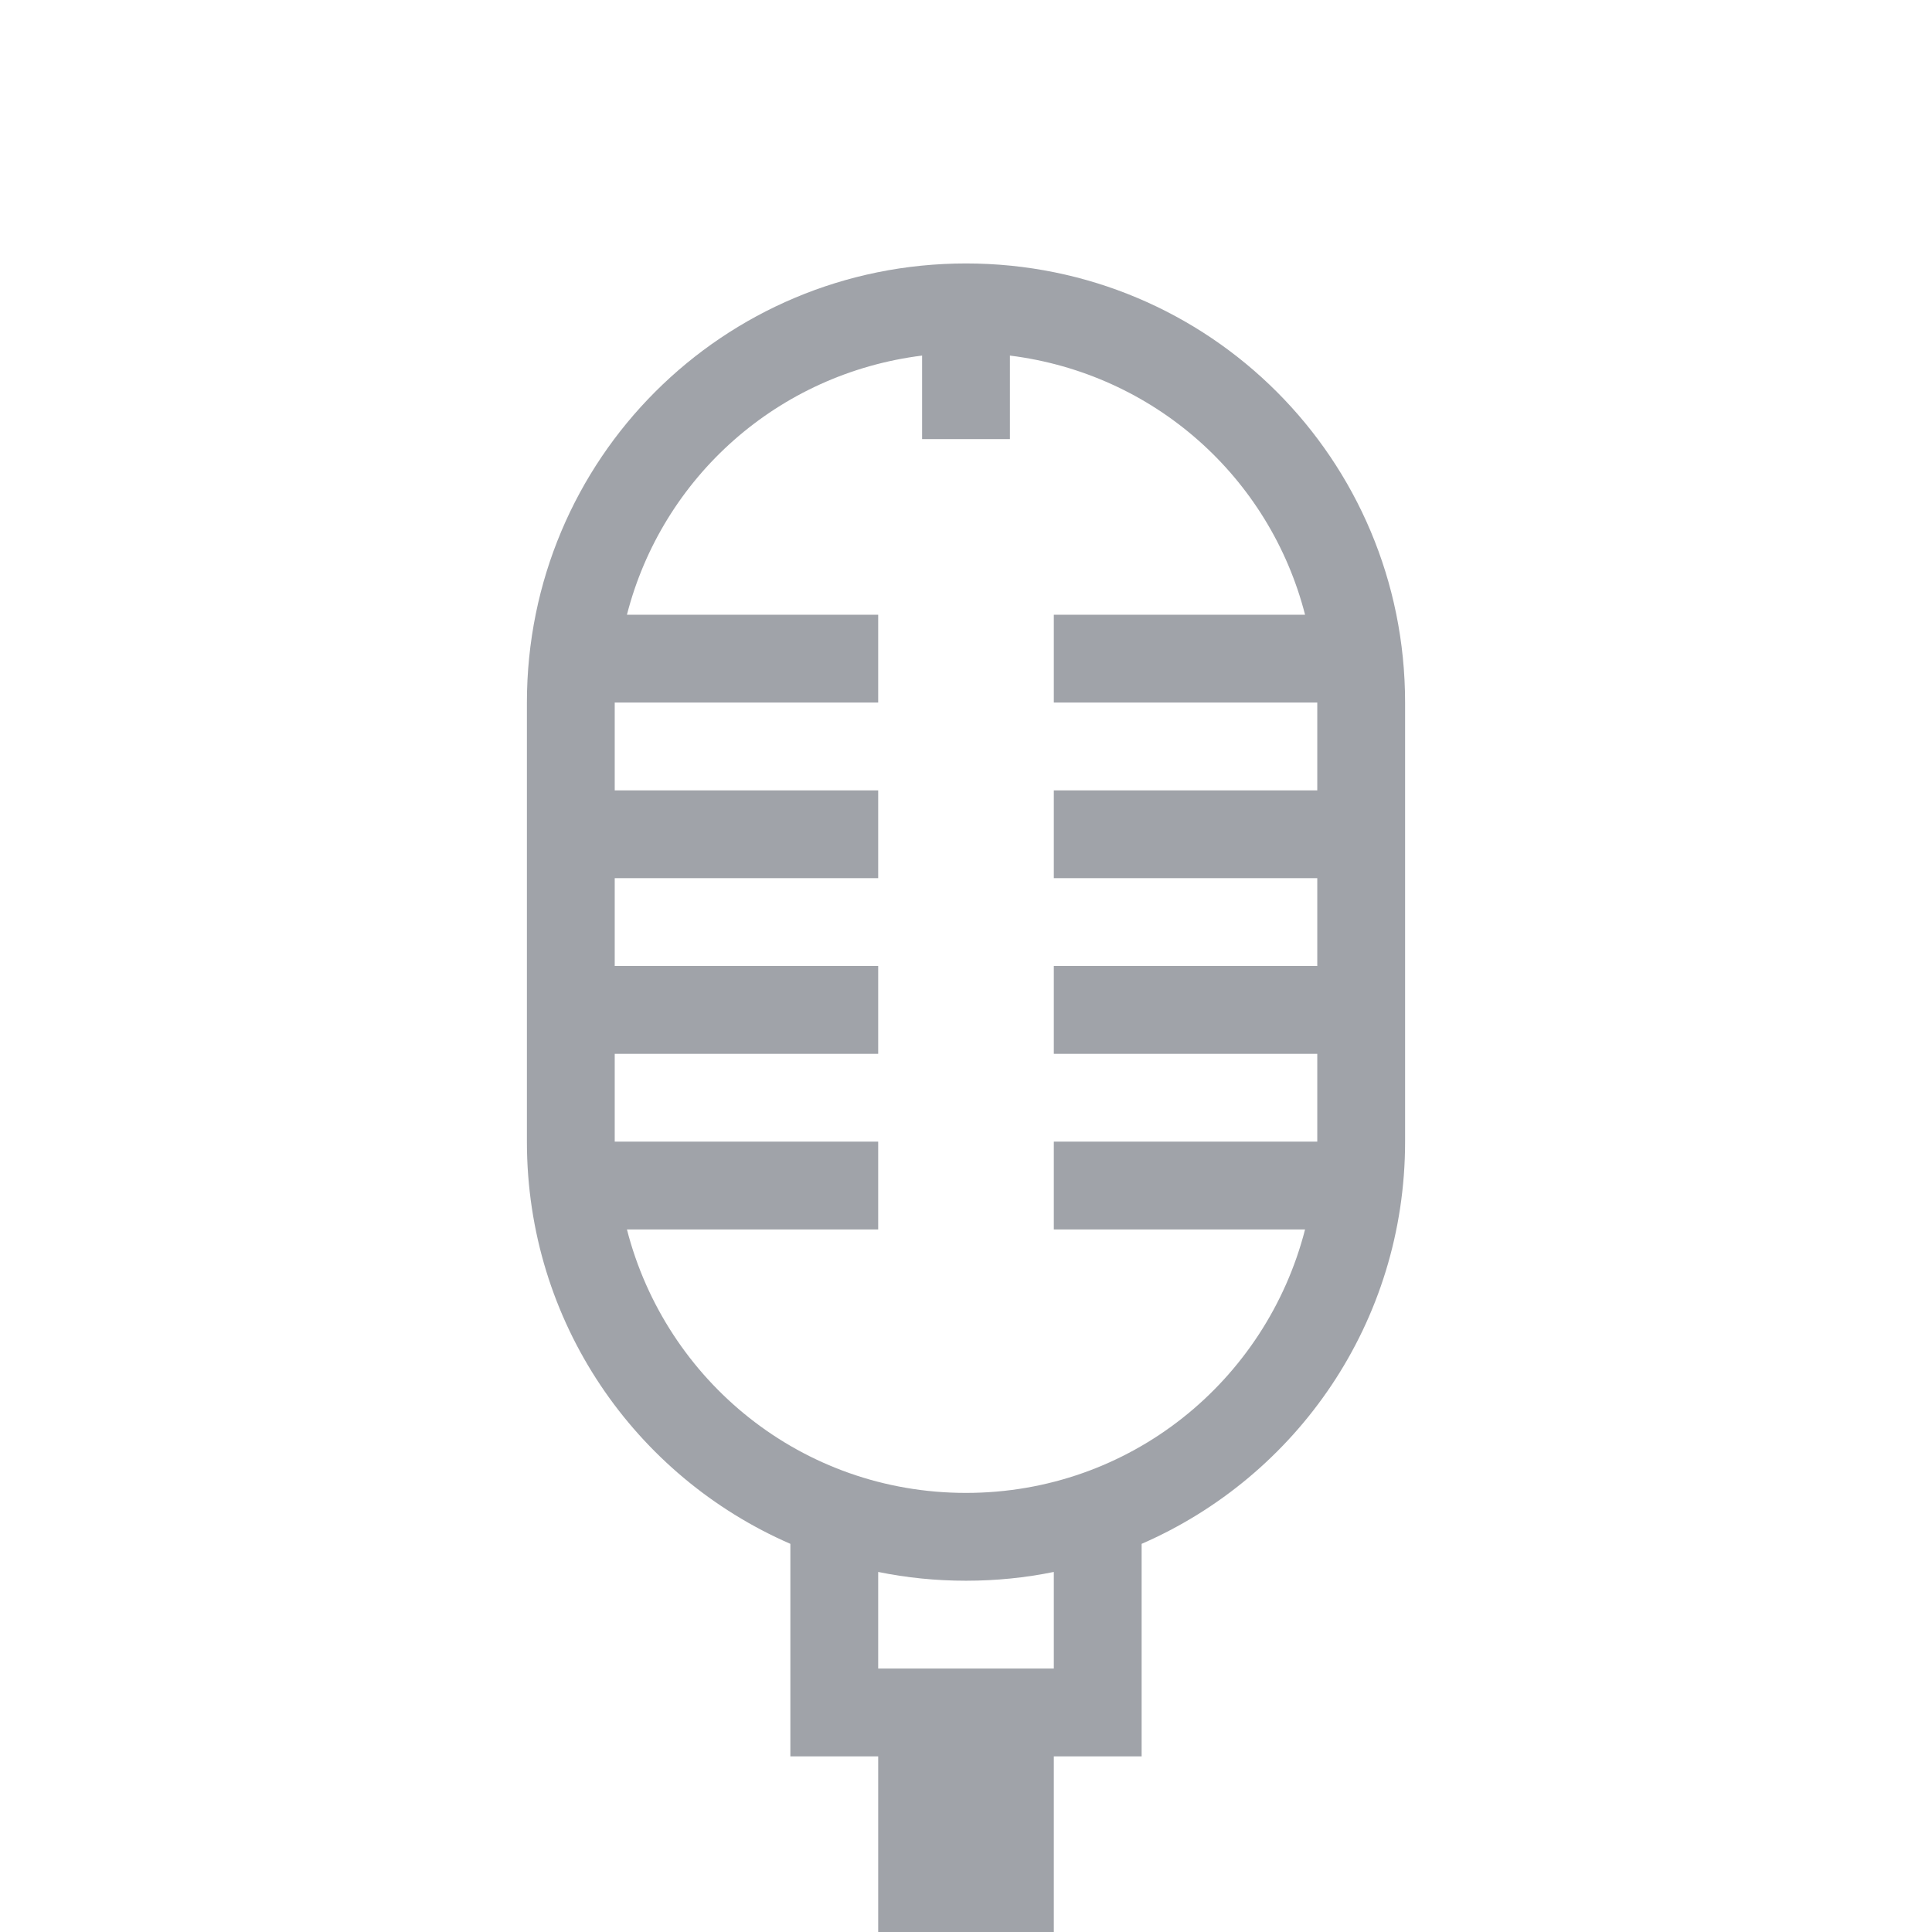 <?xml version="1.0" encoding="UTF-8" standalone="no"?>
<svg
   xmlns:dc="http://purl.org/dc/elements/1.1/"
   xmlns:cc="http://creativecommons.org/ns#"
   xmlns:rdf="http://www.w3.org/1999/02/22-rdf-syntax-ns#"
   xmlns:svg="http://www.w3.org/2000/svg"
   xmlns="http://www.w3.org/2000/svg"
   xmlns:sodipodi="http://sodipodi.sourceforge.net/DTD/sodipodi-0.dtd"
   xmlns:inkscape="http://www.inkscape.org/namespaces/inkscape"
   width="22"
   viewBox="0 0 22 22"
   height="22"
   id="svg2"
   version="1.1"
   inkscape:version="0.48.5 r10040"
   sodipodi:docname="xfce4-mixer-no-record.svg">
  <defs
     id="defs30" />
  <sodipodi:namedview
     pagecolor="#ffffff"
     bordercolor="#666666"
     borderopacity="1"
     objecttolerance="10"
     gridtolerance="10"
     guidetolerance="10"
     inkscape:pageopacity="0"
     inkscape:pageshadow="2"
     inkscape:window-width="1366"
     inkscape:window-height="672"
     id="namedview28"
     showgrid="true"
     inkscape:showpageshadow="false"
     borderlayer="true"
     inkscape:zoom="16"
     inkscape:cx="2.739898"
     inkscape:cy="6.7478191"
     inkscape:window-x="-4"
     inkscape:window-y="25"
     inkscape:window-maximized="1"
     inkscape:current-layer="svg2">
    <inkscape:grid
       type="xygrid"
       id="grid4161" />
    <sodipodi:guide
       position="0,22"
       orientation="22,0"
       id="guide4183" />
    <sodipodi:guide
       position="0,0"
       orientation="0,22"
       id="guide4185" />
    <sodipodi:guide
       position="22,0"
       orientation="-22,0"
       id="guide4187" />
    <sodipodi:guide
       position="22,22"
       orientation="0,-22"
       id="guide4189" />
    <sodipodi:guide
       position="3,19"
       orientation="16,0"
       id="guide4191" />
    <sodipodi:guide
       position="3,3"
       orientation="0,16"
       id="guide4193" />
    <sodipodi:guide
       position="19,3"
       orientation="-16,0"
       id="guide4195" />
    <sodipodi:guide
       position="19,19"
       orientation="0,-16"
       id="guide4197" />
  </sodipodi:namedview>
  <path
     style="color:#000000;text-decoration:none;text-decoration-line:none;text-decoration-style:solid;text-decoration-color:#000000;clip-rule:nonzero;display:inline;overflow:visible;visibility:visible;opacity:0.5;isolation:auto;mix-blend-mode:normal;color-interpolation:sRGB;color-interpolation-filters:linearRGB;solid-color:#000000;solid-opacity:1;fill:#424854;fill-opacity:1;fill-rule:nonzero;stroke:none;stroke-width:1;stroke-linecap:butt;stroke-linejoin:miter;stroke-miterlimit:4;stroke-dasharray:none;stroke-dashoffset:0;stroke-opacity:1;color-rendering:auto;image-rendering:auto;shape-rendering:auto;text-rendering:auto;enable-background:accumulate"
     d="M 11,3 C 8.23,3 6,5.23 6,8 l 0,5 c 0,2.057 1.233,3.811 3,4.58 L 9,19 l 0,1 1,0 0,2 2,0 0,-2 1,0 0,-1 0,-1.42 C 14.767,16.811 16,15.057 16,13 L 16,8 C 16,5.23 13.77,3 11,3 Z M 10.5,4.049 10.5,5 l 1,0 0,-0.951 C 13.14,4.254 14.458,5.432 14.861,7 L 12,7 l 0,1 3,0 0,1 -3,0 0,1 3,0 0,1 -3,0 0,1 3,0 0,1 -3,0 0,1 2.861,0 C 14.418,15.726 12.869,17 11,17 9.131,17 7.582,15.726 7.139,14 L 10,14 l 0,-1 -3,0 0,-1 3,0 0,-1 -3,0 0,-1 3,0 L 10,9 7,9 7,8 10,8 10,7 7.139,7 C 7.542,5.432 8.86,4.254 10.5,4.049 Z M 10,17.9 C 10.323,17.966 10.657,18 11,18 c 0.343,0 0.677,-0.034 1,-0.1 L 12,19 l -2,0 0,-1.1 z"
     id="rect4199"
     inkscape:connector-curvature="0" />
</svg>
